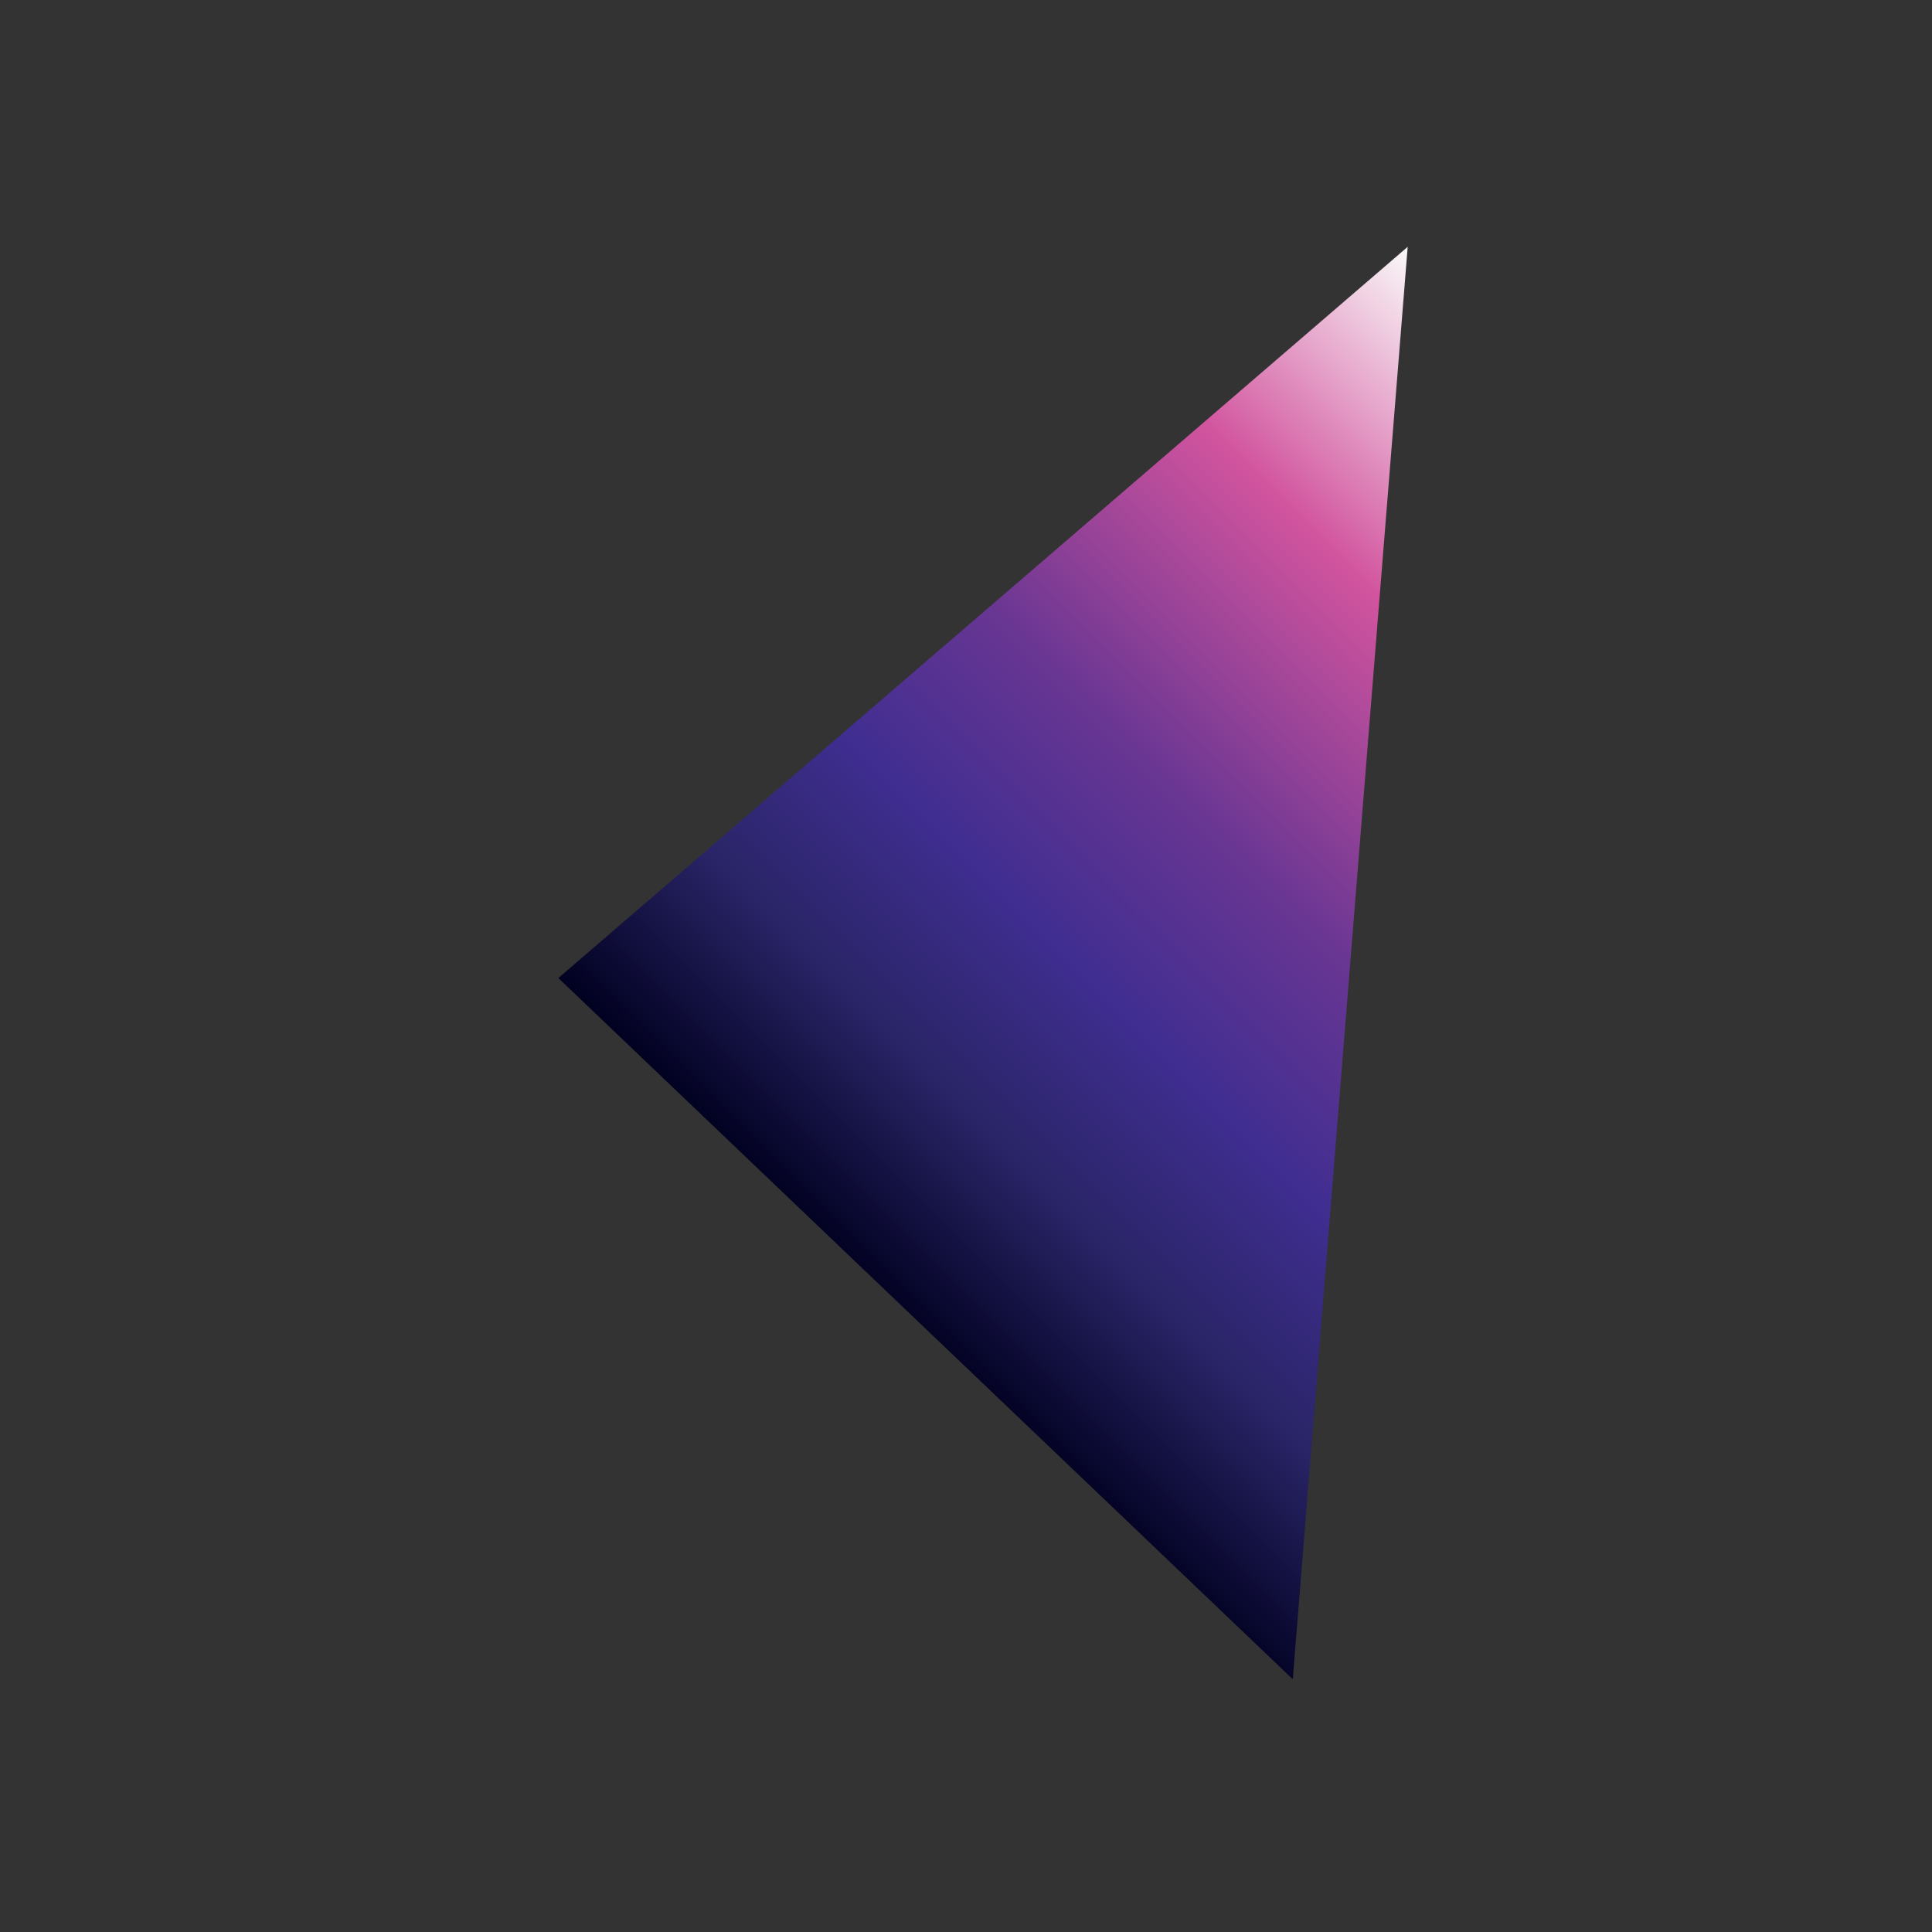 <svg xmlns:osb="http://www.openswatchbook.org/uri/2009/osb" xmlns="http://www.w3.org/2000/svg" xmlns:xlink="http://www.w3.org/1999/xlink" id="svg8" viewBox="0 0 162.91 162.91" height="615.71" width="615.71">
  <rect x="0" y="0" width="162.91" height="162.91" fill="#333333" stroke="none"/>
  <defs id="defs2">
    <linearGradient id="linearGradient4588">
      <stop stop-color="#f5eefa" offset="0" id="stop4578"/>
      <stop stop-color="#d973ac" id="stop4596" offset=".14"/>
      <stop stop-color="#86438b" id="stop4592" offset=".27"/>
      <stop stop-color="#9b308a" offset=".49" id="stop4582"/>
      <stop stop-color="#763484" id="stop4590" offset=".72"/>
      <stop stop-color="#d965a5" offset=".84" id="stop4594"/>
      <stop stop-color="#fbeff6" offset="1" id="stop4586"/>
    </linearGradient>
    <linearGradient id="linearGradient4546">
      <stop stop-color="#00001f" offset="0" id="stop4532"/>
      <stop stop-color="#2a2568" id="stop4534" offset=".18"/>
      <stop stop-color="#402e91" offset=".34" id="stop4536"/>
      <stop stop-color="#693693" offset=".51" id="stop4538"/>
      <stop stop-color="#d2549e" offset=".76" id="stop4542"/>
      <stop stop-color="#faf9f9" offset="1" id="stop4544"/>
    </linearGradient>
    <linearGradient id="linearGradient6290">
      <stop stop-color="#00001f" id="stop6282" offset="0"/>
      <stop stop-color="#332a79" offset=".3" id="stop4598"/>
      <stop stop-color="#503091" offset=".46" id="stop6284"/>
      <stop stop-color="#d65aa2" id="stop6286" offset=".76"/>
      <stop stop-color="#faf9f9" id="stop6288" offset="1"/>
    </linearGradient>
    <linearGradient id="linearGradient6207">
      <stop stop-color="#010001" offset="0" id="stop6199"/>
      <stop stop-color="#010028" id="stop4533" offset=".1"/>
      <stop stop-color="#00043d" offset=".3" id="stop4537"/>
      <stop stop-color="#010e43" offset=".51" id="stop6203"/>
      <stop stop-color="#1d336c" id="stop4535" offset=".77"/>
      <stop stop-color="#3e5ca4" offset="1" id="stop6205"/>
    </linearGradient>
    <linearGradient id="linearGradient6184">
      <stop stop-color="#000018" id="stop6180" offset="0"/>
      <stop stop-color="#00002e" offset=".14" id="stop4539"/>
      <stop stop-color="#00023b" offset=".31" id="stop6186"/>
      <stop stop-color="#13285f" id="stop6188" offset=".63"/>
      <stop stop-color="#3b59a1" id="stop6182" offset="1"/>
    </linearGradient>
    <linearGradient osb:paint="solid" id="linearGradient6130">
      <stop id="stop6128" offset="0"/>
    </linearGradient>
    <linearGradient osb:paint="solid" id="linearGradient6124">
      <stop id="stop6122" offset="0"/>
    </linearGradient>
    <linearGradient id="linearGradient6118">
      <stop stop-color="#fbf2f6" id="stop6116" offset="0"/>
    </linearGradient>
    <linearGradient id="linearGradient6020">
      <stop id="stop6018" offset="0"/>
    </linearGradient>
    <linearGradient osb:paint="solid" id="linearGradient6014">
      <stop stop-color="#000057" id="stop6012" offset="0"/>
    </linearGradient>
    <linearGradient gradientTransform="translate(-35.65 -65.87) scale(.385)" gradientUnits="userSpaceOnUse" y2="383.18" x2="-118.68" y1="-40.15" x1="-118.68" id="linearGradient6156" xlink:href="#linearGradient6184"/>
    <linearGradient gradientTransform="translate(-35.65 -65.87) scale(.385)" gradientUnits="userSpaceOnUse" y2="83.27" x2="-22.32" y1="298.38" x1="21.59" id="linearGradient6211" xlink:href="#linearGradient6207"/>
    <linearGradient gradientTransform="translate(-35.65 -65.87) scale(.385)" gradientUnits="userSpaceOnUse" y2="13.92" x2="189.76" y1="187.54" x1="16.14" id="linearGradient6280" xlink:href="#linearGradient4546"/>
    <linearGradient gradientTransform="translate(-35.65 -65.87) scale(.385)" gradientUnits="userSpaceOnUse" y2="177.16" x2="42.59" y1="94.29" x1="124.62" id="linearGradient6304" xlink:href="#linearGradient6290"/>
    <linearGradient gradientTransform="translate(57.2 105.51) scale(.385)" y2="115.44" x2="304.65" y1="201.65" x1="-118.68" gradientUnits="userSpaceOnUse" id="linearGradient4576" xlink:href="#linearGradient4588"/>
    <linearGradient y2="115.44" x2="304.65" y1="201.65" x1="-118.68" gradientTransform="translate(57.2 105.51) scale(.385)" gradientUnits="userSpaceOnUse" id="linearGradient4549" xlink:href="#linearGradient4588"/>
    <linearGradient y2="115.44" x2="304.65" y1="201.65" x1="-118.68" gradientTransform="translate(57.2 105.51) scale(.385)" gradientUnits="userSpaceOnUse" id="linearGradient4551" xlink:href="#linearGradient4588"/>
    <linearGradient y2="115.44" x2="304.65" y1="201.65" x1="-118.68" gradientTransform="translate(57.2 105.51) scale(.385)" gradientUnits="userSpaceOnUse" id="linearGradient4553" xlink:href="#linearGradient4588"/>
  </defs>
  <g transform="translate(81.32 81.32)" id="Layer1">
    <g id="Layer2">
      <path d="M37.38-60.51L-34.24 1.15l61.93 59.13z" id="path4501" fill="url(#linearGradient6280)" stroke-width=".1"/>
    </g>
  </g>
</svg>
